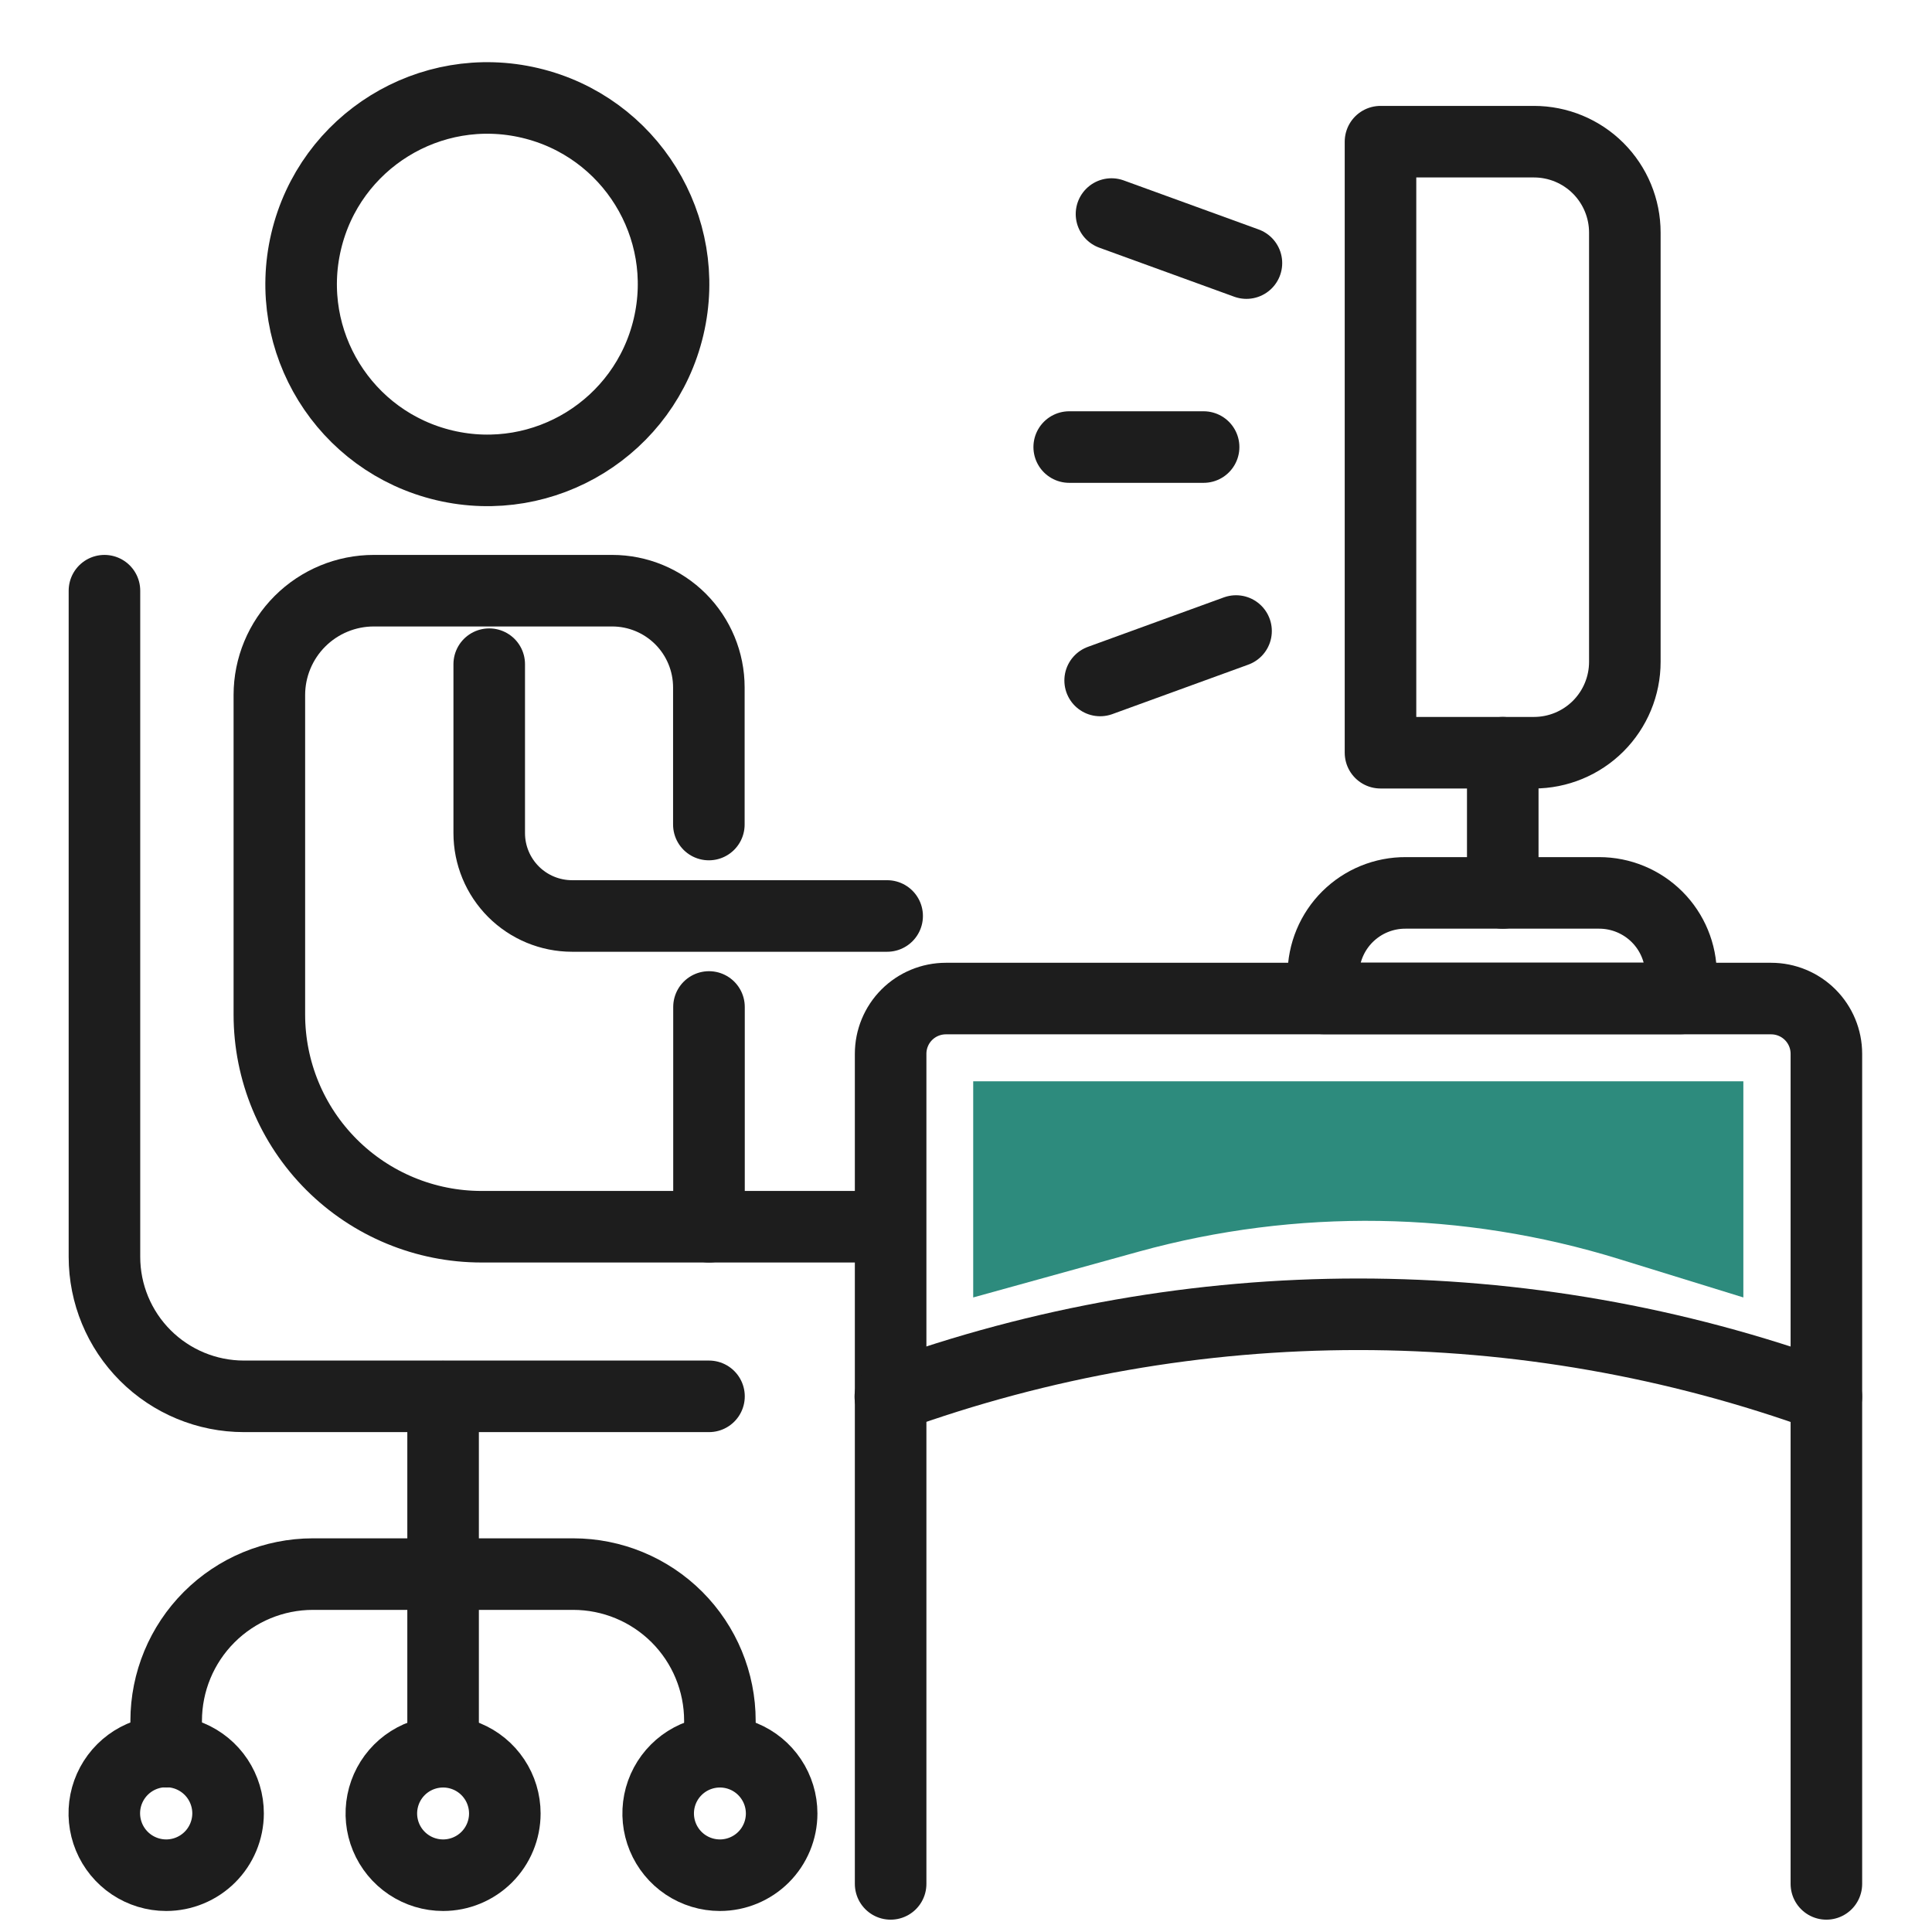 <svg width="81" height="81" viewBox="0 0 81 81" fill="none" xmlns="http://www.w3.org/2000/svg">
<g clip-path="url(#clip0)">
<path d="M50.462 18.743H44.827" stroke="#1D1D1D" stroke-width="3" stroke-linecap="round" stroke-linejoin="round"/>
<path d="M51.822 26.456L46.124 28.529" stroke="#1D1D1D" stroke-width="3" stroke-linecap="round" stroke-linejoin="round"/>
<path d="M52.257 11.03L46.6 8.974" stroke="#1D1D1D" stroke-width="3" stroke-linecap="round" stroke-linejoin="round"/>
<path d="M18.577 58.554V73.442" stroke="#1D1D1D" stroke-width="3" stroke-linecap="round" stroke-linejoin="round"/>
<path d="M6.967 73.441V72.144C6.968 70.514 7.617 68.951 8.77 67.798C9.923 66.645 11.486 65.996 13.116 65.995H24.032C25.663 65.995 27.227 66.643 28.381 67.796C29.534 68.949 30.182 70.513 30.182 72.144V73.441" stroke="#1D1D1D" stroke-width="3" stroke-linecap="round" stroke-linejoin="round"/>
<path d="M21.165 76.031C21.165 75.519 21.013 75.018 20.729 74.593C20.445 74.167 20.04 73.835 19.567 73.639C19.094 73.443 18.574 73.392 18.072 73.492C17.57 73.592 17.108 73.838 16.746 74.2C16.384 74.562 16.138 75.023 16.038 75.526C15.938 76.028 15.989 76.548 16.185 77.021C16.381 77.494 16.713 77.898 17.139 78.183C17.564 78.467 18.065 78.619 18.577 78.619C19.263 78.619 19.922 78.346 20.407 77.861C20.892 77.376 21.165 76.717 21.165 76.031V76.031Z" stroke="#1D1D1D" stroke-width="3" stroke-linecap="round" stroke-linejoin="round"/>
<path d="M32.771 76.031C32.771 75.519 32.619 75.018 32.334 74.593C32.05 74.167 31.646 73.835 31.173 73.639C30.7 73.443 30.179 73.392 29.677 73.492C29.175 73.592 28.714 73.838 28.352 74.2C27.99 74.562 27.743 75.023 27.643 75.526C27.544 76.028 27.595 76.548 27.791 77.021C27.987 77.494 28.318 77.898 28.744 78.183C29.17 78.467 29.67 78.619 30.182 78.619C30.869 78.619 31.527 78.346 32.013 77.861C32.498 77.376 32.771 76.717 32.771 76.031V76.031Z" stroke="#1D1D1D" stroke-width="3" stroke-linecap="round" stroke-linejoin="round"/>
<path d="M9.562 76.03C9.563 75.517 9.411 75.015 9.127 74.587C8.843 74.16 8.438 73.827 7.964 73.629C7.49 73.432 6.968 73.38 6.465 73.479C5.961 73.579 5.498 73.825 5.135 74.188C4.772 74.55 4.524 75.013 4.423 75.516C4.323 76.02 4.374 76.541 4.57 77.016C4.766 77.49 5.099 77.896 5.525 78.181C5.952 78.466 6.454 78.619 6.967 78.619C7.654 78.619 8.313 78.346 8.8 77.861C9.286 77.376 9.56 76.717 9.562 76.03V76.03Z" stroke="#1D1D1D" stroke-width="3" stroke-linecap="round" stroke-linejoin="round"/>
<path d="M4.379 24.765V52.694C4.379 54.245 4.995 55.732 6.092 56.829C7.189 57.926 8.676 58.542 10.227 58.542H29.725" stroke="#1D1D1D" stroke-width="3" stroke-linecap="round" stroke-linejoin="round"/>
<path d="M28.029 13.707C29.02 9.511 26.421 5.307 22.225 4.317C18.029 3.327 13.825 5.925 12.835 10.121C11.845 14.317 14.443 18.521 18.639 19.511C22.835 20.501 27.039 17.903 28.029 13.707Z" stroke="#1D1D1D" stroke-width="3" stroke-linecap="round" stroke-linejoin="round"/>
<path d="M29.725 42.218V51.431H20.187C17.828 51.431 15.566 50.494 13.898 48.826C12.23 47.158 11.293 44.896 11.293 42.537V29.137C11.294 27.977 11.756 26.865 12.577 26.045C13.398 25.226 14.511 24.765 15.671 24.765H25.666C26.741 24.765 27.771 25.192 28.532 25.952C29.292 26.713 29.719 27.744 29.719 28.819V34.569" stroke="#1D1D1D" stroke-width="3" stroke-linecap="round" stroke-linejoin="round"/>
<path d="M20.511 27.846V34.928C20.511 35.85 20.877 36.733 21.528 37.385C22.18 38.037 23.064 38.403 23.985 38.403H37.194" stroke="#1D1D1D" stroke-width="3" stroke-linecap="round" stroke-linejoin="round"/>
<path d="M76.572 78.983V44.181C76.572 43.567 76.328 42.977 75.893 42.543C75.459 42.109 74.87 41.865 74.255 41.865H39.656C39.042 41.865 38.453 42.109 38.018 42.543C37.584 42.977 37.34 43.567 37.34 44.181V78.983" stroke="#1D1D1D" stroke-width="3" stroke-linecap="round" stroke-linejoin="round"/>
<path d="M58.938 37.435H67.045C67.956 37.435 68.829 37.797 69.474 38.441C70.118 39.085 70.479 39.959 70.479 40.869V41.859H55.481V40.869C55.481 40.416 55.571 39.968 55.745 39.55C55.919 39.132 56.174 38.752 56.495 38.433C56.817 38.114 57.198 37.861 57.617 37.69C58.036 37.519 58.486 37.432 58.938 37.435Z" stroke="#1D1D1D" stroke-width="3" stroke-linecap="round" stroke-linejoin="round"/>
<path d="M63.004 37.436V31.558" stroke="#1D1D1D" stroke-width="3" stroke-linecap="round" stroke-linejoin="round"/>
<path d="M57.878 5.94H64.311C65.322 5.94 66.291 6.341 67.006 7.056C67.72 7.771 68.122 8.74 68.122 9.75V27.748C68.122 28.758 67.72 29.727 67.006 30.442C66.291 31.157 65.322 31.558 64.311 31.558H57.878V5.94V5.94Z" stroke="#1D1D1D" stroke-width="3" stroke-linecap="round" stroke-linejoin="round"/>
<path d="M29.725 51.431H37.194" stroke="#1D1D1D" stroke-width="3" stroke-linecap="round" stroke-linejoin="round"/>
<path d="M37.327 58.554C50.003 53.951 63.895 53.951 76.571 58.554V58.554" stroke="#1D1D1D" stroke-width="3" stroke-linecap="round" stroke-linejoin="round"/>
<path d="M40.802 45.334V54.396L47.751 52.473C54.352 50.653 61.337 50.762 67.879 52.786L73.091 54.396V45.334H40.802Z" fill="#2D8B7D"/>
</g>
<defs>
<clipPath id="clip0">
<rect width="80" height="80" fill="white" transform="translate(0.473 0.753)"/>
</clipPath>
</defs>
</svg>
